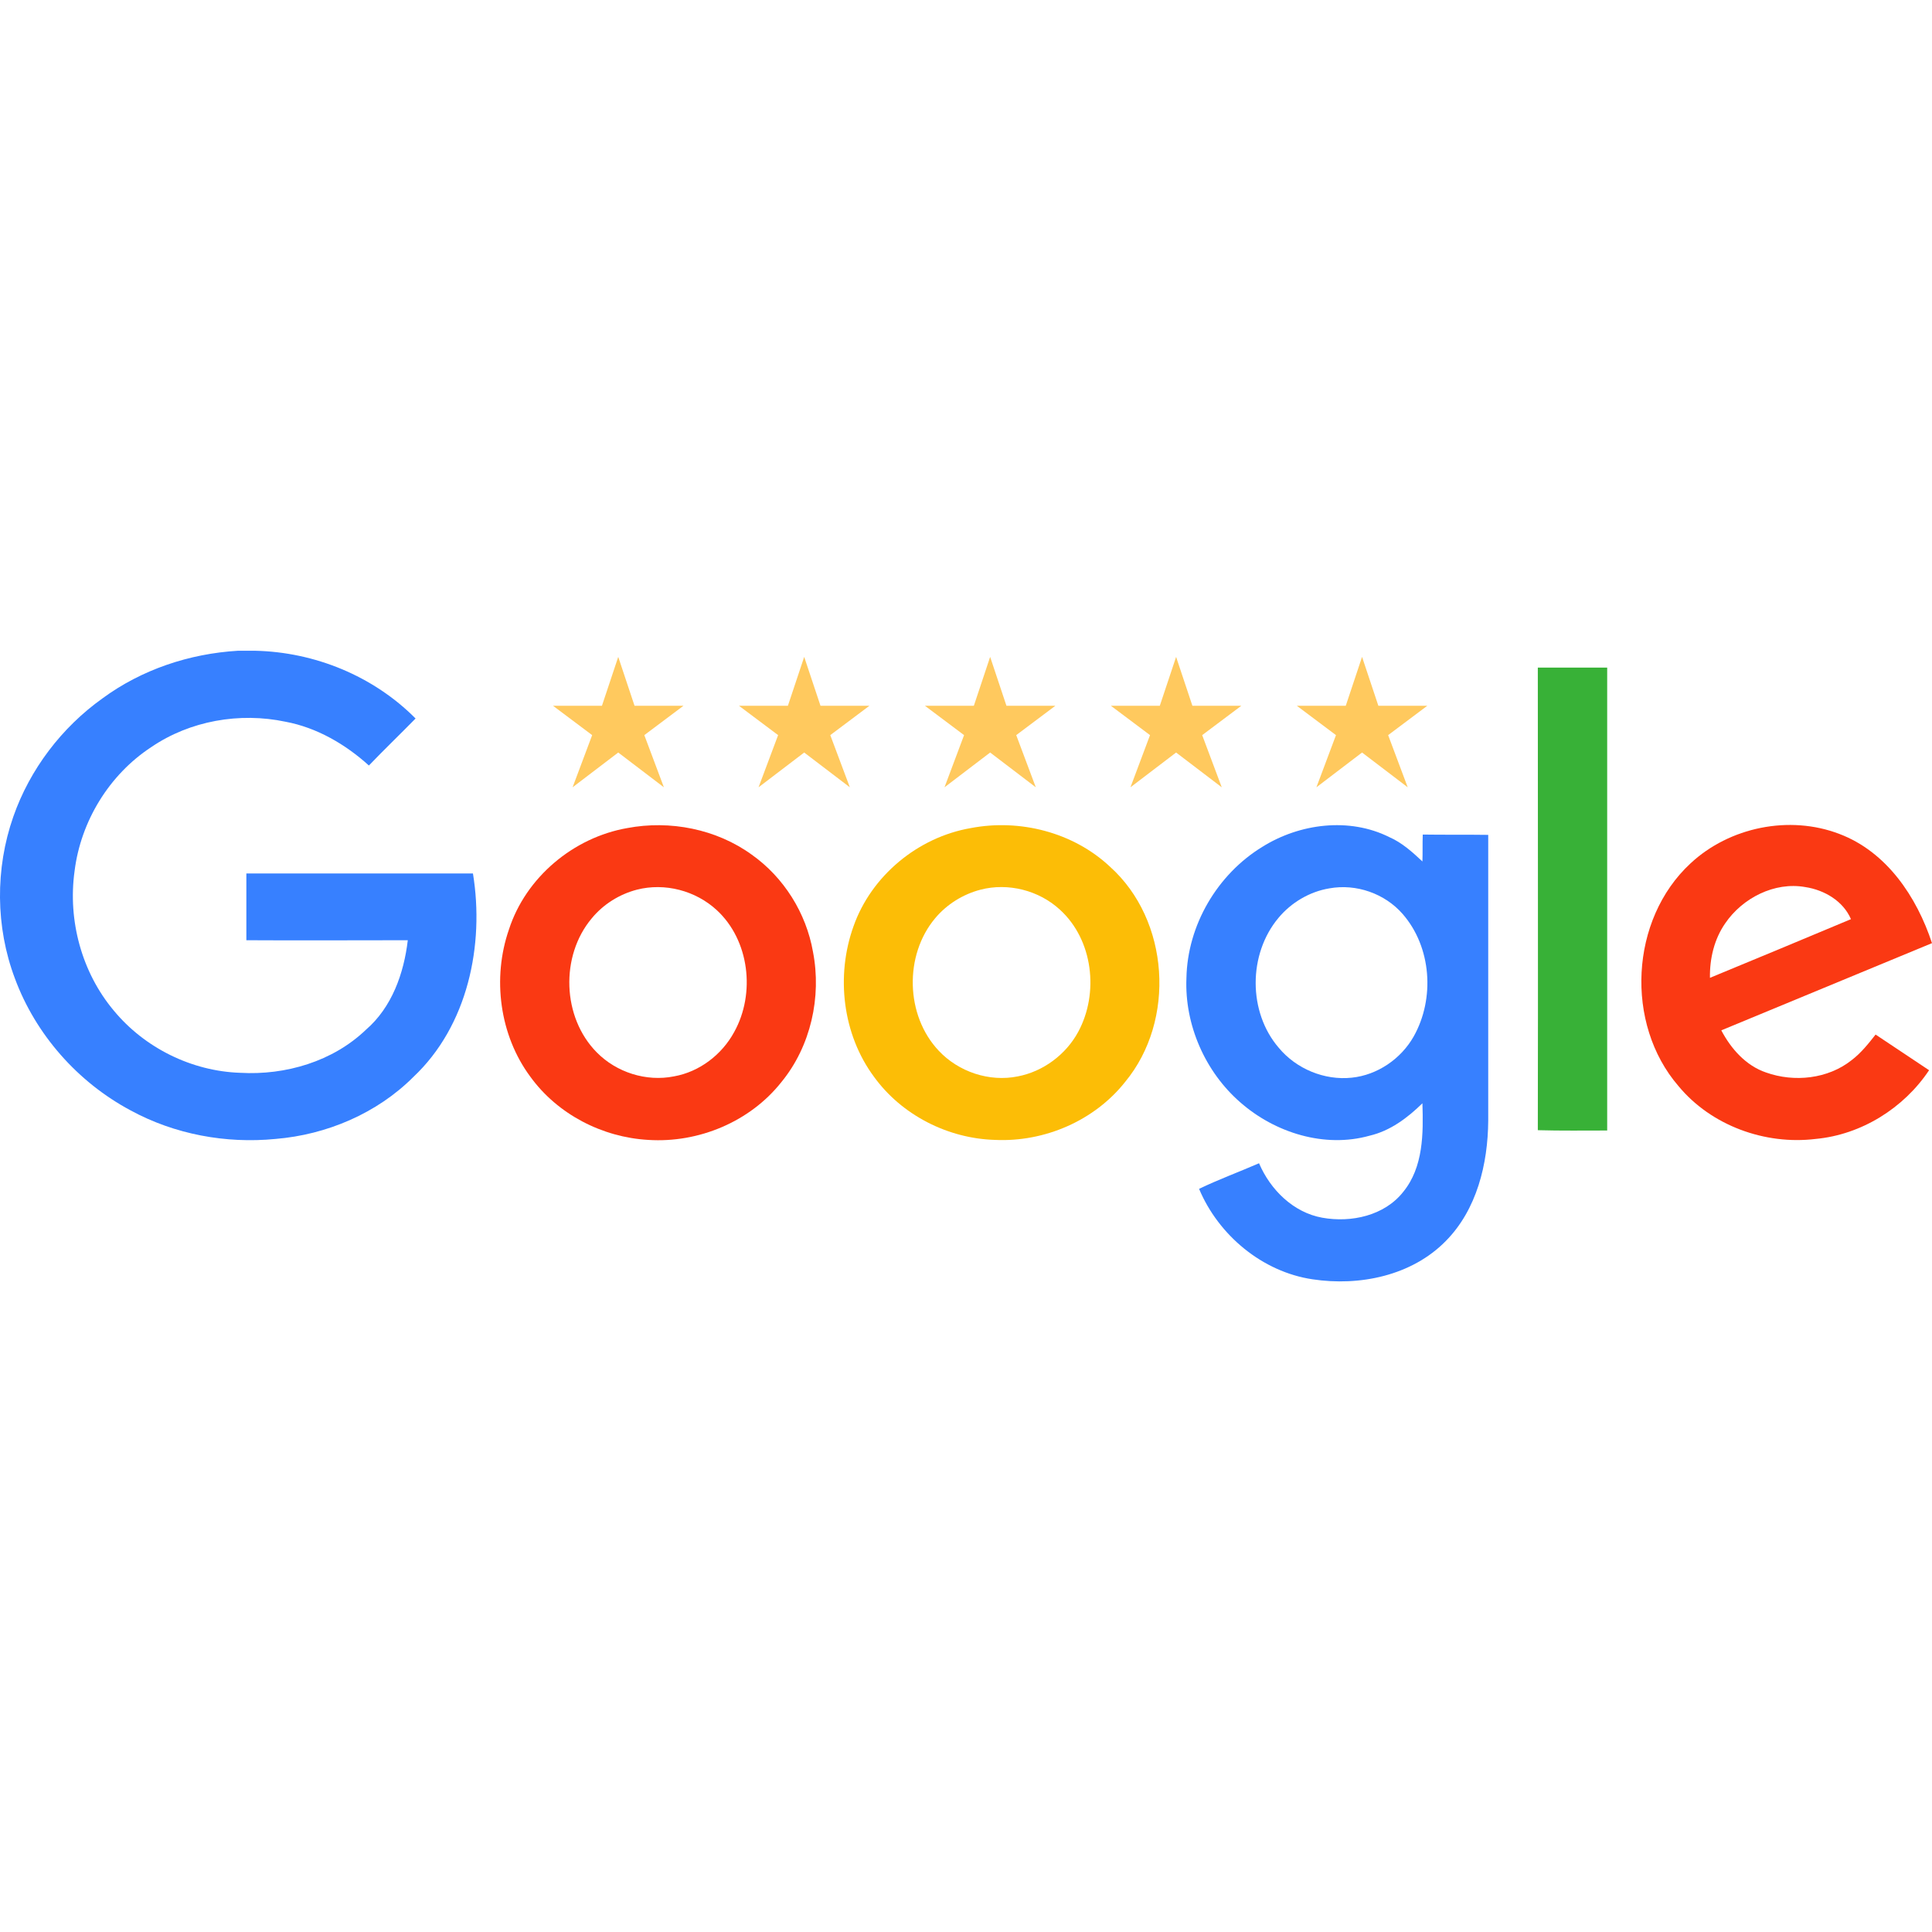 <svg width="800" height="800" viewBox="0 0 800 800" fill="none" xmlns="http://www.w3.org/2000/svg">
<g clip-path="url(#clip0_2028_33)">
<path d="M98.523 269.463H105.638C130.336 270 154.631 279.933 172.081 297.517C165.638 304.094 159.06 310.403 152.752 316.98C142.953 308.121 131.141 301.275 118.255 298.859C99.195 294.832 78.658 298.456 62.685 309.329C45.235 320.738 33.423 340.067 30.872 360.738C28.054 381.141 33.825 402.618 47.114 418.456C59.866 433.893 79.329 443.557 99.463 444.228C118.255 445.302 137.852 439.53 151.544 426.376C162.282 417.114 167.248 403.02 168.859 389.329C146.577 389.329 124.295 389.463 102.013 389.329V361.678H195.839C200.671 391.342 193.691 424.765 171.141 445.973C156.107 461.007 135.302 469.866 114.094 471.611C93.557 473.624 72.349 469.732 54.094 459.799C32.215 448.121 14.765 428.389 6.175 405.168C-1.879 383.826 -2.013 359.664 5.503 338.188C12.349 318.591 25.503 301.275 42.416 289.195C58.658 277.248 78.389 270.671 98.523 269.463Z" fill="#3780FF"/>
<path d="M636.779 276.443H665.503V468.121C655.973 468.121 646.309 468.255 636.779 467.987C636.913 404.228 636.779 340.336 636.779 276.443Z" fill="#38B137"/>
<path d="M259.732 342.886C277.45 339.53 296.644 343.289 311.275 353.893C324.564 363.289 333.826 378.054 336.644 394.161C340.268 412.819 335.705 433.221 323.624 447.987C310.604 464.497 289.262 473.356 268.456 472.013C249.396 470.94 230.873 461.409 219.597 445.839C206.846 428.658 203.758 405.034 210.738 384.899C217.718 363.289 237.45 346.779 259.732 342.886ZM263.758 368.389C256.51 370.268 249.799 374.43 244.966 380.336C231.946 395.906 232.752 421.275 247.114 435.772C255.302 444.094 267.651 447.987 279.06 445.705C289.664 443.826 298.926 436.711 304.027 427.315C312.886 411.342 310.336 389.329 296.779 376.846C288.054 368.792 275.302 365.436 263.758 368.389Z" fill="#FA3913"/>
<path d="M402.013 342.886C422.282 338.993 444.429 344.631 459.597 358.859C484.295 381.007 486.98 422.483 465.906 447.987C453.154 464.094 432.483 472.953 412.08 472.013C392.617 471.476 373.423 461.812 361.879 445.839C348.859 428.255 346.04 404.094 353.423 383.557C360.805 362.617 380.134 346.644 402.013 342.886ZM406.04 368.389C398.792 370.268 392.08 374.43 387.248 380.201C374.362 395.503 374.899 420.47 388.725 435.101C396.913 443.825 409.664 448.121 421.476 445.705C431.946 443.691 441.342 436.711 446.443 427.315C455.168 411.208 452.617 389.195 438.926 376.711C430.201 368.658 417.45 365.436 406.04 368.389Z" fill="#FCBD06"/>
<path d="M522.685 350.671C538.121 341.007 558.658 338.322 575.302 346.644C580.537 348.926 584.832 352.819 588.993 356.711C589.128 353.087 588.993 349.329 589.128 345.57C598.121 345.705 607.114 345.57 616.242 345.705V464.094C616.107 481.946 611.544 500.872 598.658 513.893C584.564 528.255 562.953 532.685 543.49 529.732C522.685 526.644 504.564 511.477 496.51 492.282C504.564 488.389 513.02 485.302 521.342 481.678C526.04 492.685 535.57 502.081 547.517 504.228C559.463 506.376 573.289 503.423 581.074 493.49C589.396 483.289 589.396 469.329 588.993 456.846C582.819 462.886 575.705 468.255 567.114 470.268C548.456 475.503 527.92 469.06 513.557 456.443C499.06 443.826 490.47 424.362 491.275 405.034C491.678 383.154 504.027 362.081 522.685 350.671ZM550.47 367.852C542.282 369.195 534.631 373.758 529.396 380.067C516.779 395.101 516.779 419.128 529.53 433.893C536.779 442.617 548.456 447.45 559.732 446.242C570.336 445.168 580.134 438.456 585.369 429.195C594.228 413.49 592.752 392.148 580.805 378.456C573.423 370 561.611 365.839 550.47 367.852Z" fill="#3780FF"/>
<path d="M700 357.517C716.107 342.483 740.94 337.383 761.611 345.302C781.208 352.685 793.691 371.342 800 390.537C770.872 402.618 741.879 414.564 712.752 426.644C716.778 434.295 722.953 441.275 731.275 444.094C742.953 448.255 756.913 446.779 766.711 438.993C770.604 436.04 773.691 432.148 776.644 428.389C784.027 433.356 791.409 438.188 798.792 443.154C788.322 458.859 770.738 469.866 751.812 471.611C730.872 474.161 708.591 466.107 695.033 449.732C672.752 423.96 674.899 380.738 700 357.517ZM714.362 382.349C709.799 388.926 707.919 396.98 708.054 404.899C727.517 396.846 746.98 388.792 766.443 380.604C763.221 373.087 755.436 368.524 747.517 367.315C734.765 365.034 721.476 371.879 714.362 382.349Z" fill="#FA3913"/>
<path fill-rule="evenodd" clip-rule="evenodd" d="M256 311.601L237.1 326L245.2 304.4L229 292.25H249.25L256 272L262.75 292.25H283L266.8 304.4L274.9 326L256 311.601Z" fill="#FFC95E"/>
<path fill-rule="evenodd" clip-rule="evenodd" d="M333 311.601L314.1 326L322.2 304.4L306 292.25H326.25L333 272L339.75 292.25H360L343.8 304.4L351.9 326L333 311.601Z" fill="#FFC95E"/>
<path fill-rule="evenodd" clip-rule="evenodd" d="M410 311.601L391.1 326L399.2 304.4L383 292.25H403.25L410 272L416.75 292.25H437L420.8 304.4L428.9 326L410 311.601Z" fill="#FFC95E"/>
<path fill-rule="evenodd" clip-rule="evenodd" d="M487 311.601L468.1 326L476.2 304.4L460 292.25H480.25L487 272L493.75 292.25H514L497.8 304.4L505.9 326L487 311.601Z" fill="#FFC95E"/>
<path fill-rule="evenodd" clip-rule="evenodd" d="M564 311.601L545.1 326L553.2 304.4L537 292.25H557.25L564 272L570.75 292.25H591L574.8 304.4L582.9 326L564 311.601Z" fill="#FFC95E"/>
</g>
<defs>
<clipPath id="clip0_2028_33">
<rect width="800" height="800" fill="white"/>
</clipPath>
</defs>
</svg>
